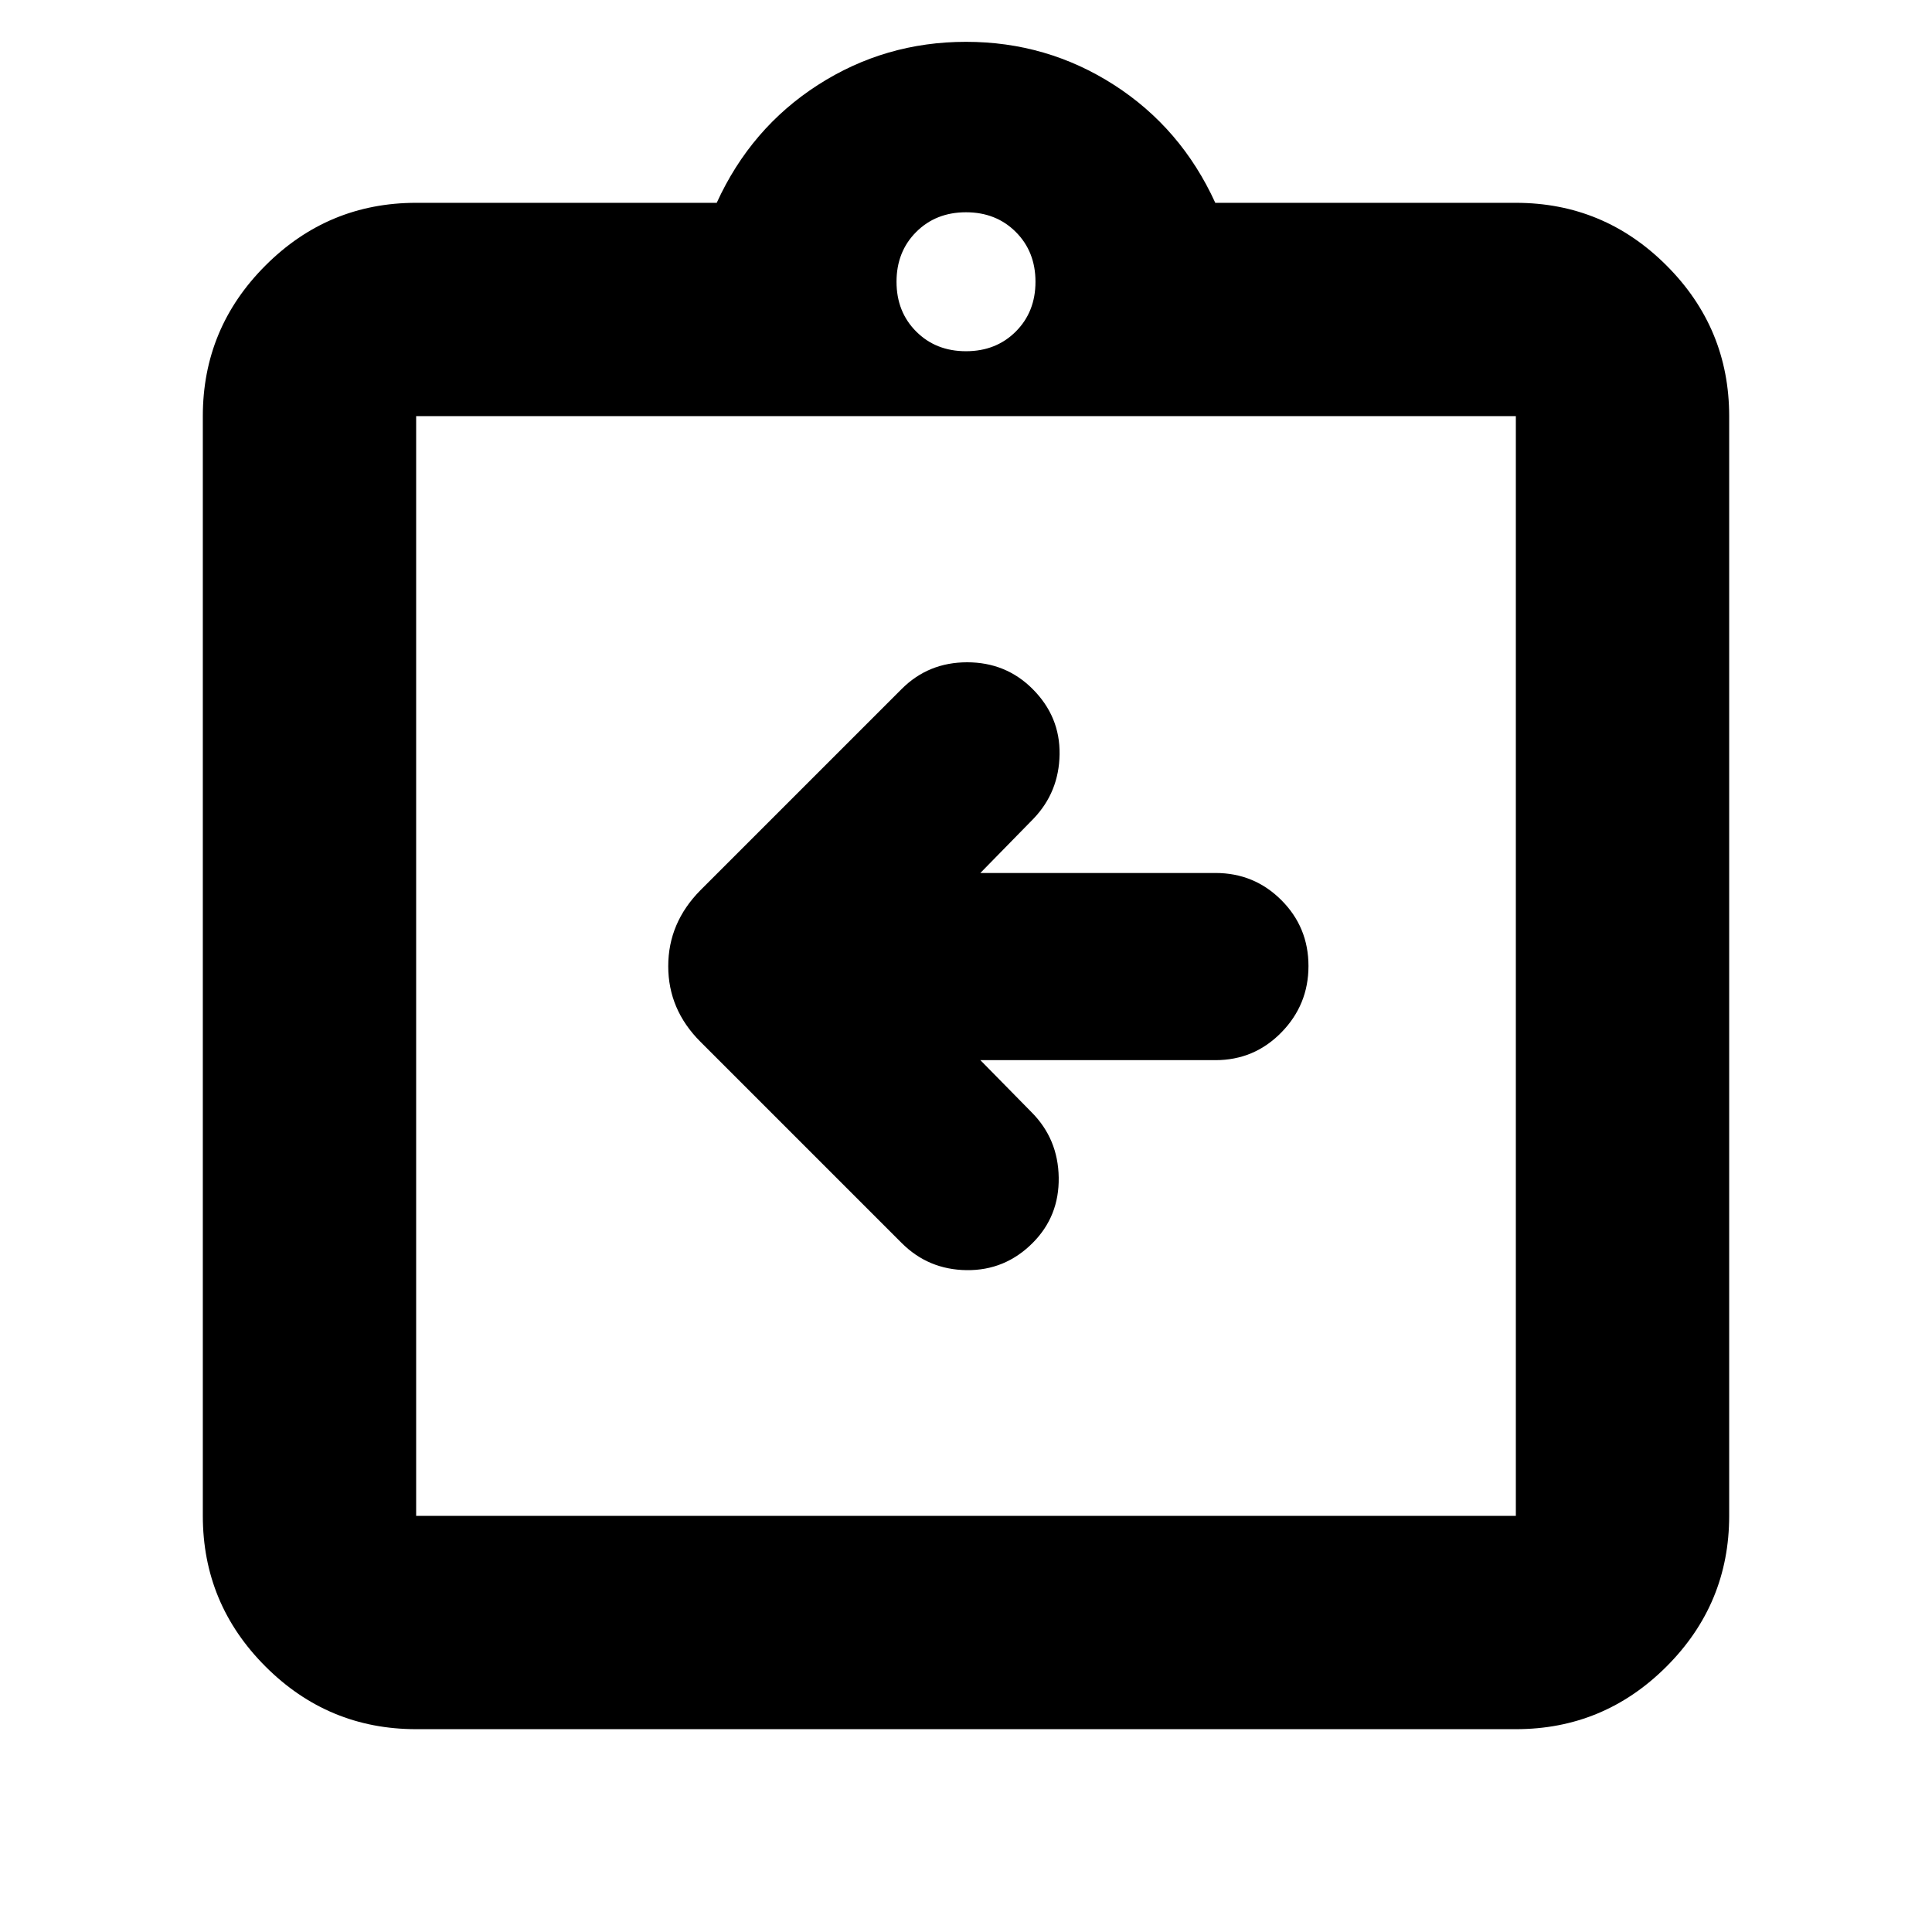 <svg xmlns="http://www.w3.org/2000/svg" height="24" viewBox="0 -960 960 960" width="24"><path d="M487.131-433.217h116.826q19.261 0 32.739-13.761 13.478-13.761 13.478-33.022t-13.478-32.739q-13.478-13.479-32.739-13.479H487.131l26.391-26.956q12.696-13.261 12.978-32.022.283-18.761-13.413-32.456-13.261-13.261-32.522-13.261t-32.522 13.261L348-517.609q-15.957 16.162-15.957 37.712 0 21.549 15.957 37.506l100.043 100.043q13.261 13.261 32.305 13.479 19.043.217 32.739-13.479 13.261-13.261 12.979-32.522-.283-19.26-13.544-32.521l-25.391-25.826ZM206.783-100.782q-43.726 0-74.863-31.138-31.138-31.137-31.138-74.863v-546.434q0-43.726 31.138-74.863 31.137-31.138 74.863-31.138H356.13q16.957-37.131 50.283-58.566 33.326-21.434 73.587-21.434t73.587 21.434q33.326 21.435 50.283 58.566h149.347q43.726 0 74.863 31.138 31.138 31.137 31.138 74.863v546.434q0 43.726-31.138 74.863-31.137 31.138-74.863 31.138H206.783Zm0-106.001h546.434v-546.434H206.783v546.434ZM480-785.478q14.96 0 24.741-9.781 9.781-9.781 9.781-24.741 0-14.96-9.781-24.741-9.781-9.781-24.741-9.781-14.96 0-24.741 9.781-9.781 9.781-9.781 24.741 0 14.96 9.781 24.741 9.781 9.781 24.741 9.781ZM206.783-206.783v-546.434 546.434Z"/></svg>